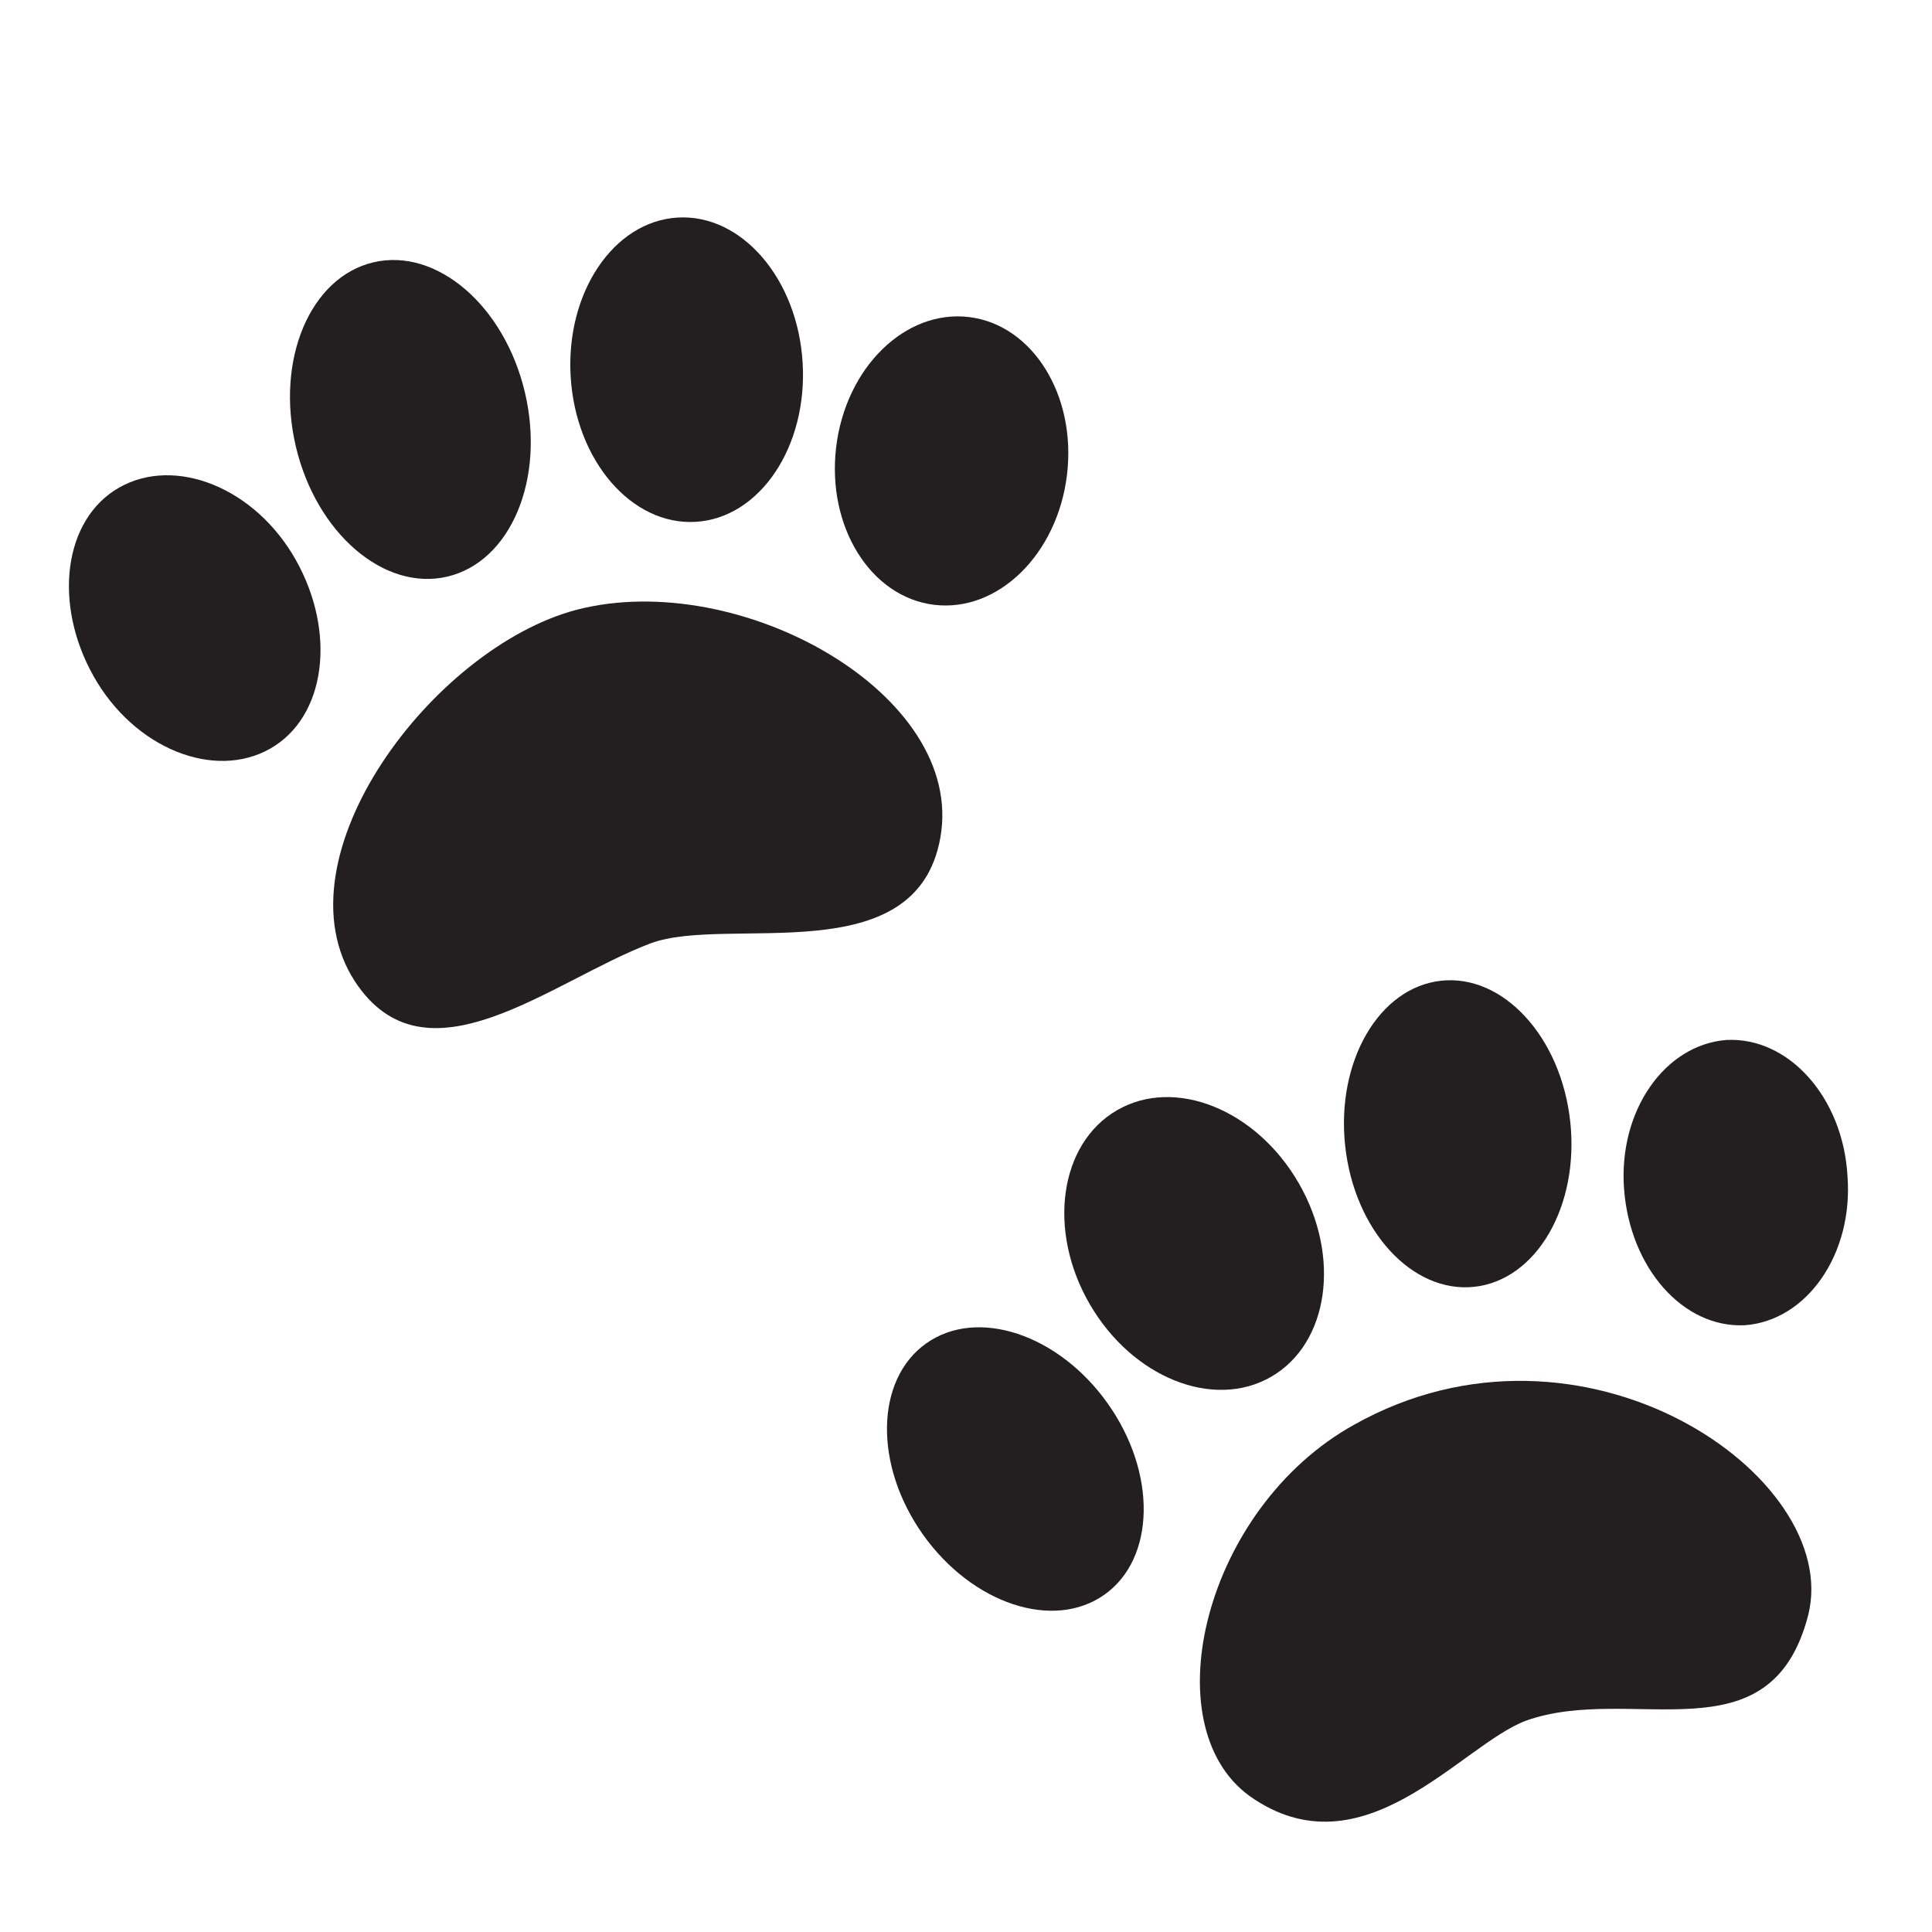 <svg viewBox="0 0 128 128" xmlns="http://www.w3.org/2000/svg">
  <style type="text/css">
.st0{fill:#231F20;}
  </style>
  <g>
    <ellipse class="st0" cx="96.6" cy="75.1" rx="7.5" ry="10.2" transform="matrix(0.994 -0.108 0.108 0.994 -7.554 10.899)"/>
    <ellipse class="st0" cx="45.5" cy="24.5" rx="7.7" ry="10.1" transform="matrix(0.998 -5.969637e-02 5.969637e-02 0.998 -1.379 2.759)"/>
    <ellipse class="st0" cx="63" cy="30.6" rx="9.6" ry="7.7" transform="matrix(0.12 -0.993 0.993 0.12 25.099 89.425)"/>
    <ellipse class="st0" cx="27.2" cy="27.8" rx="7.8" ry="10.7" transform="matrix(0.973 -0.229 0.229 0.973 -5.643 6.97)"/>
    <path class="st0" d="M89.7,94.4c-9.9,5.5-13.4,19.9-6.9,24.6c7.5,5.3,14-3.4,18.3-5c7-2.5,16.2,2.7,18.7-7 C122.1,97.8,104.8,85.9,89.7,94.4z"/>
    <path class="st0" d="M62.3,55.5C64,46,49,37.6,38.2,40.4c-9.5,2.5-20,16.4-14.7,24.6c4.7,7.2,13,0,19.6-2.5 C48.2,60.6,60.7,64.5,62.3,55.5z"/>
    <path class="st0" d="M7.9,32.3C4.2,34.4,3.5,40,6.2,44.8c2.7,4.8,8,6.9,11.7,4.8c3.7-2.1,4.4-7.7,1.7-12.5S11.6,30.2,7.9,32.3z"/>
    <ellipse class="st0" cx="79.1" cy="82.4" rx="8" ry="10.2" transform="matrix(0.866 -0.5 0.5 0.866 -30.586 50.575)"/>
    <ellipse class="st0" cx="67.2" cy="97.3" rx="7.5" ry="10.2" transform="matrix(0.816 -0.579 0.579 0.816 -43.903 56.838)"/>
    <path class="st0" d="M115.6,87.8c4.1-0.3,7.2-4.7,6.8-9.9c-0.3-5.2-3.9-9.2-8-9c-4.1,0.3-7.2,4.7-6.8,9.9 C108,84,111.5,88,115.6,87.8z"/>
  </g>
</svg>